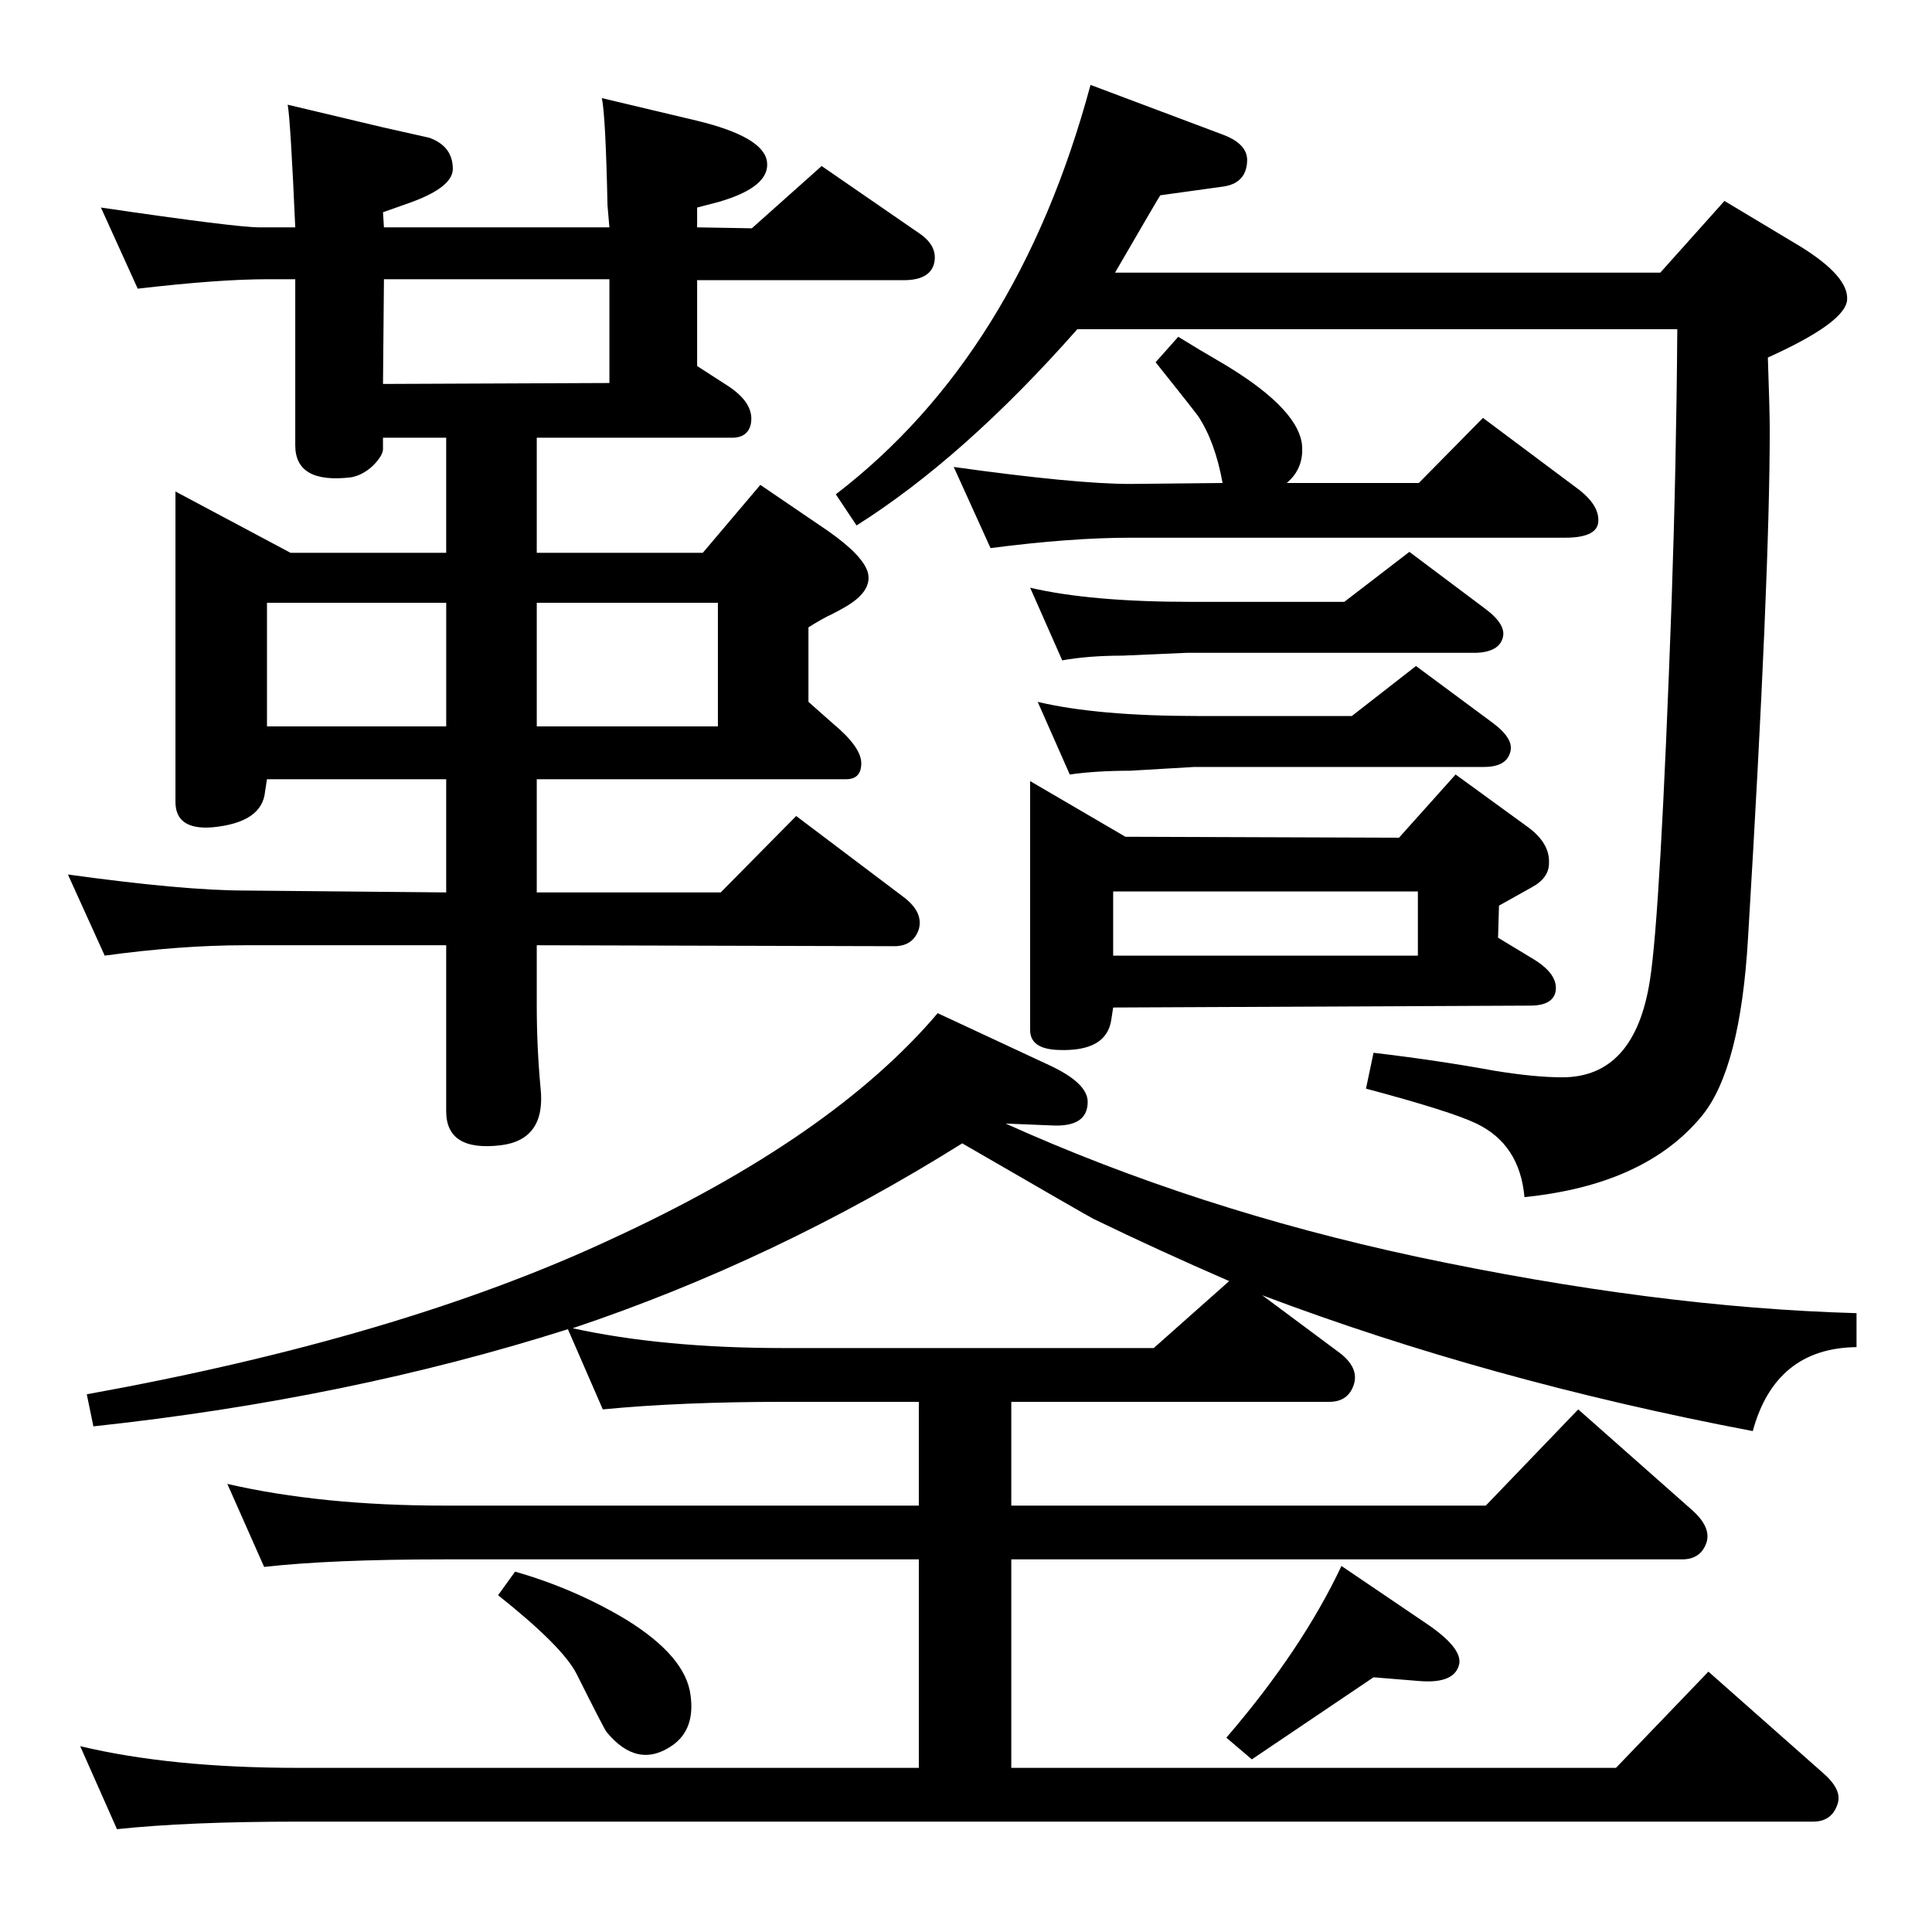 <?xml version="1.0" standalone="no"?>
<!DOCTYPE svg PUBLIC "-//W3C//DTD SVG 1.1//EN" "http://www.w3.org/Graphics/SVG/1.1/DTD/svg11.dtd" >
<svg xmlns="http://www.w3.org/2000/svg" xmlns:xlink="http://www.w3.org/1999/xlink" version="1.1" viewBox="0 0 2048 2048">
  <g transform="matrix(1 0 0 -1 0 2048)">
   <path fill="currentColor"
d="M1182 1759h578l68 76l80 -48q52 -32 50 -57q-2 -24 -84 -61q2 -57 2 -77q0 -157 -23 -538q-8 -139 -49 -189q-60 -73 -188 -86q-5 56 -51 78q-27 13 -117 37l8 38q68 -8 128 -19q43 -7 72 -7q77 0 93 103q11 69 23 402q5 146 6 288h-636q-120 -136 -234 -208l-22 33
q193 148 270 434l141 -53q26 -10 25 -28q-1 -24 -27 -27l-65 -9q-1 -1 -48 -82zM305 1937l101 -24l49 -11q25 -9 25 -33q0 -19 -43 -35l-31 -11l1 -16h239l-2 23q-2 95 -6 114l101 -24q70 -17 74 -43q4 -27 -51 -43l-23 -6v-21l58 -1l74 66l103 -71q21 -14 16 -33
q-5 -17 -32 -17h-219v-91l31 -20q30 -19 26 -41q-3 -15 -20 -15h-207v-122h176l61 72l72 -49q37 -26 42 -44q5 -20 -25 -37q-7 -4 -13 -7q-9 -4 -25 -14v-79l26 -23q30 -25 30 -42t-16 -17h-328v-120h195l80 81l114 -86q21 -16 16 -34q-6 -18 -26 -18l-379 1v-64
q0 -44 4 -87q6 -55 -42 -61q-58 -7 -58 36v176h-213q-69 0 -149 -11l-39 86q123 -17 188 -17l213 -2v120h-190l-2 -13q-3 -33 -56 -38q-39 -3 -39 27v329l122 -65h165v122h-67v-12q0 -7 -11 -18q-11 -10 -23 -12q-59 -7 -59 34v176h-30q-51 0 -137 -10l-39 86
q143 -21 168 -21h38q-5 113 -8 130zM406 1641l240 1v110h-239zM283 1278h190v131h-190v-131zM569 1409v-131h192v131h-192zM1249 1691q26 -16 40 -24q85 -49 91 -89q3 -26 -16 -42h140l68 69l99 -74q26 -19 23 -38q-3 -15 -35 -15h-461q-63 0 -148 -11l-39 86
q129 -18 187 -18l98 1q-8 44 -26 71q-9 12 -45 57zM1092 1220l101 -59l290 -1l60 67l77 -56q23 -17 22 -38q0 -16 -19 -26l-34 -19l-1 -34l38 -23q26 -16 23 -34q-3 -15 -27 -15l-442 -2l-2 -13q-5 -34 -56 -32q-30 1 -30 21v264zM1180 1035h323v68h-323v-68zM1092 1425
q64 -15 171 -15h162l69 53l80 -60q23 -17 19 -31q-4 -15 -28 -16h-307l-68 -3q-36 0 -64 -5zM1100 1304q63 -15 170 -15h163l68 53l81 -60q23 -17 19 -31q-4 -16 -28 -16h-307l-68 -4q-36 0 -64 -4zM1072 174h641l98 102l121 -107q21 -18 16 -33q-6 -19 -26 -19h-1606
q-117 0 -192 -8l-39 88q96 -23 231 -23h658v221h-503q-120 0 -191 -8l-39 88q100 -23 230 -23h503v110h-143q-109 0 -192 -8l-37 85q-233 -74 -503 -103l-7 34q332 60 555 164q235 108 347 240l118 -55q41 -19 41 -39q0 -27 -38 -25l-49 2q202 -91 435 -141q254 -54 467 -60
v-36q-86 -1 -110 -89q-279 53 -520 144l82 -61q21 -16 15 -34t-26 -18h-337v-110h503l98 102l121 -107q20 -18 15 -34q-6 -18 -26 -18h-711v-221zM607 640q96 -21 224 -21h392l80 71q-76 33 -144 66q-6 3 -139 80q-198 -124 -413 -196zM1456 270l-129 -87l-27 23
q80 93 122 182l90 -61q37 -25 35 -42q-4 -22 -42 -19zM528 357l18 25q63 -18 118 -51q63 -39 68 -80q5 -36 -19 -53q-37 -26 -70 14q-3 4 -32 62q-15 29 -83 83z" />
  </g>

</svg>
